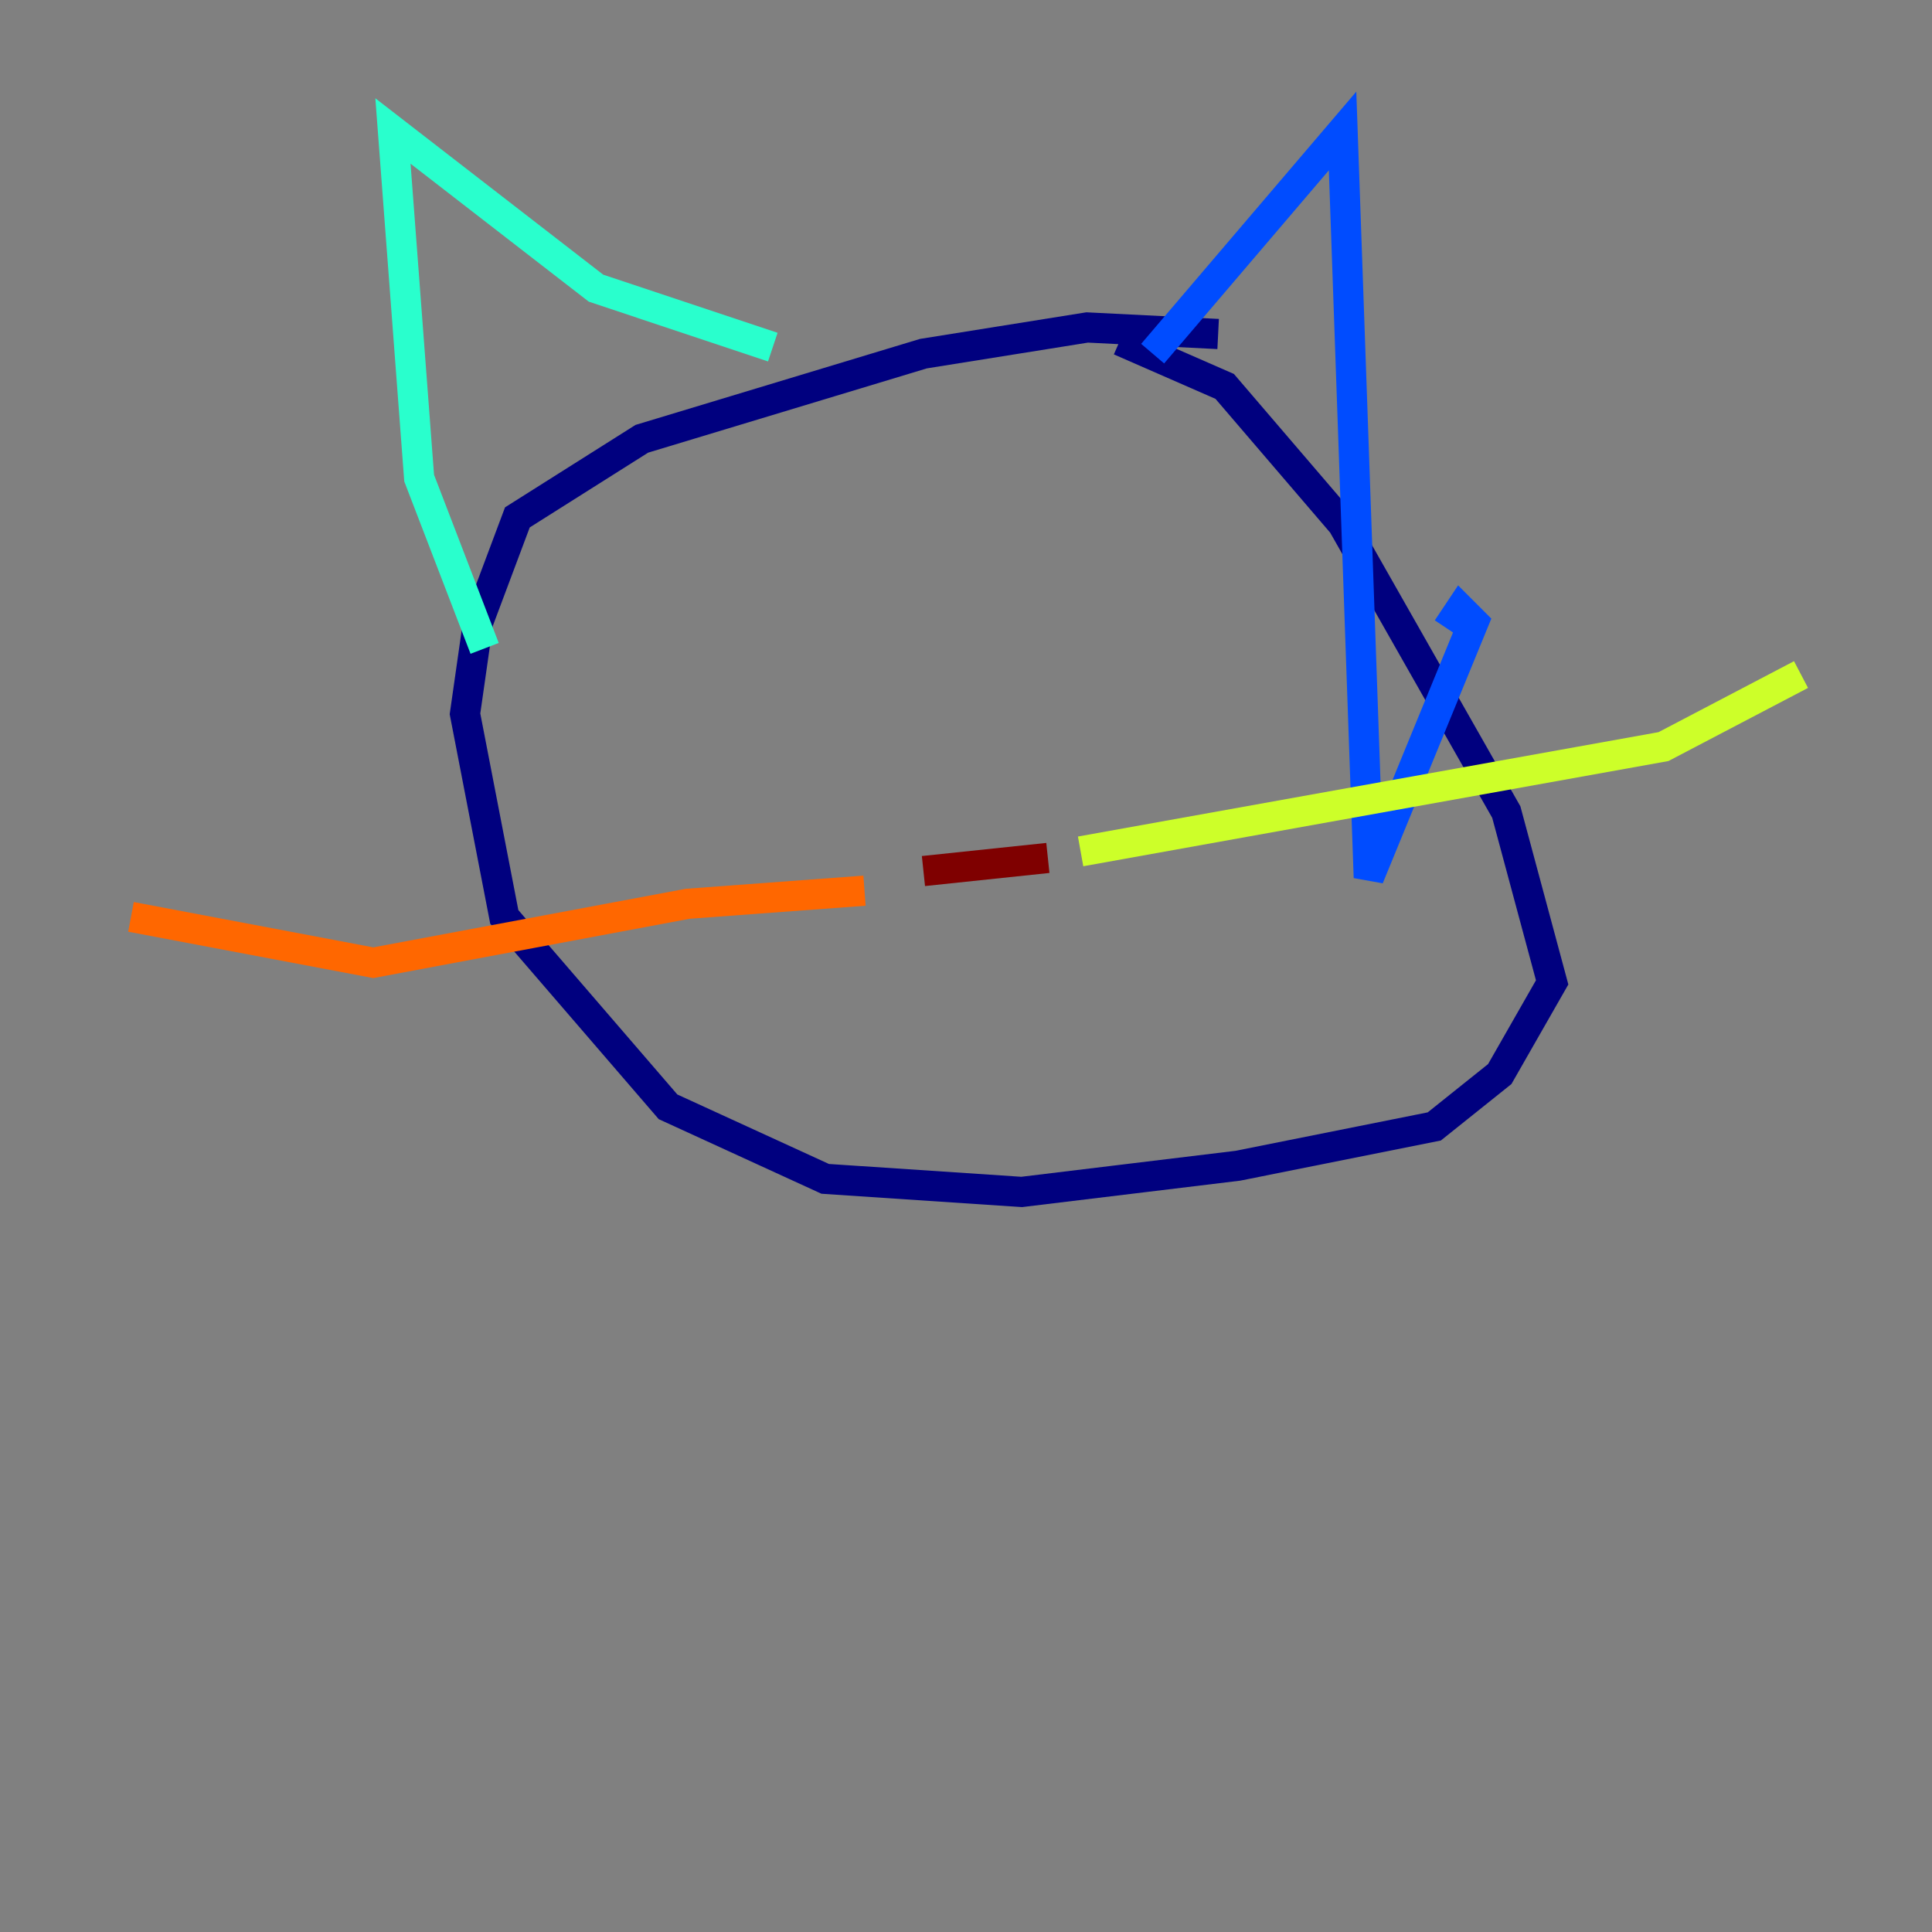<?xml version="1.0" encoding="utf-8" ?>
<svg baseProfile="tiny" height="128" version="1.2" viewBox="0,0,128,128" width="128" xmlns="http://www.w3.org/2000/svg" xmlns:ev="http://www.w3.org/2001/xml-events" xmlns:xlink="http://www.w3.org/1999/xlink"><rect x="0" y="0" width="128" height="128" fill="#808080" stroke="none"/><defs /><polyline fill="none" points="80.705,22.129 72.027,21.695 61.18,23.43 42.522,29.071 34.278,34.278 31.675,41.22 30.807,47.295 33.41,60.746 44.258,73.329 54.671,78.102 67.688,78.969 82.007,77.234 95.024,74.63 99.363,71.159 102.834,65.085 99.797,53.803 88.949,34.712 81.139,25.6 74.197,22.563" stroke="#00007f" stroke-width="2" /><polyline fill="none" points="76.366,23.43 88.949,8.678 90.685,58.142 97.627,41.22 96.759,40.352 95.891,41.654" stroke="#004cff" stroke-width="2" /><polyline fill="none" points="51.2,22.997 39.485,19.091 26.034,8.678 27.77,31.675 32.108,42.956" stroke="#29ffcd" stroke-width="2" /><polyline fill="none" points="71.593,56.407 110.21,49.464 119.322,44.691" stroke="#cdff29" stroke-width="2" /><polyline fill="none" points="57.275,59.01 45.559,59.878 24.732,63.783 8.678,60.746" stroke="#ff6700" stroke-width="2" /><polyline fill="none" points="69.424,56.841 61.18,57.709" stroke="#7f0000" stroke-width="2" /></svg>